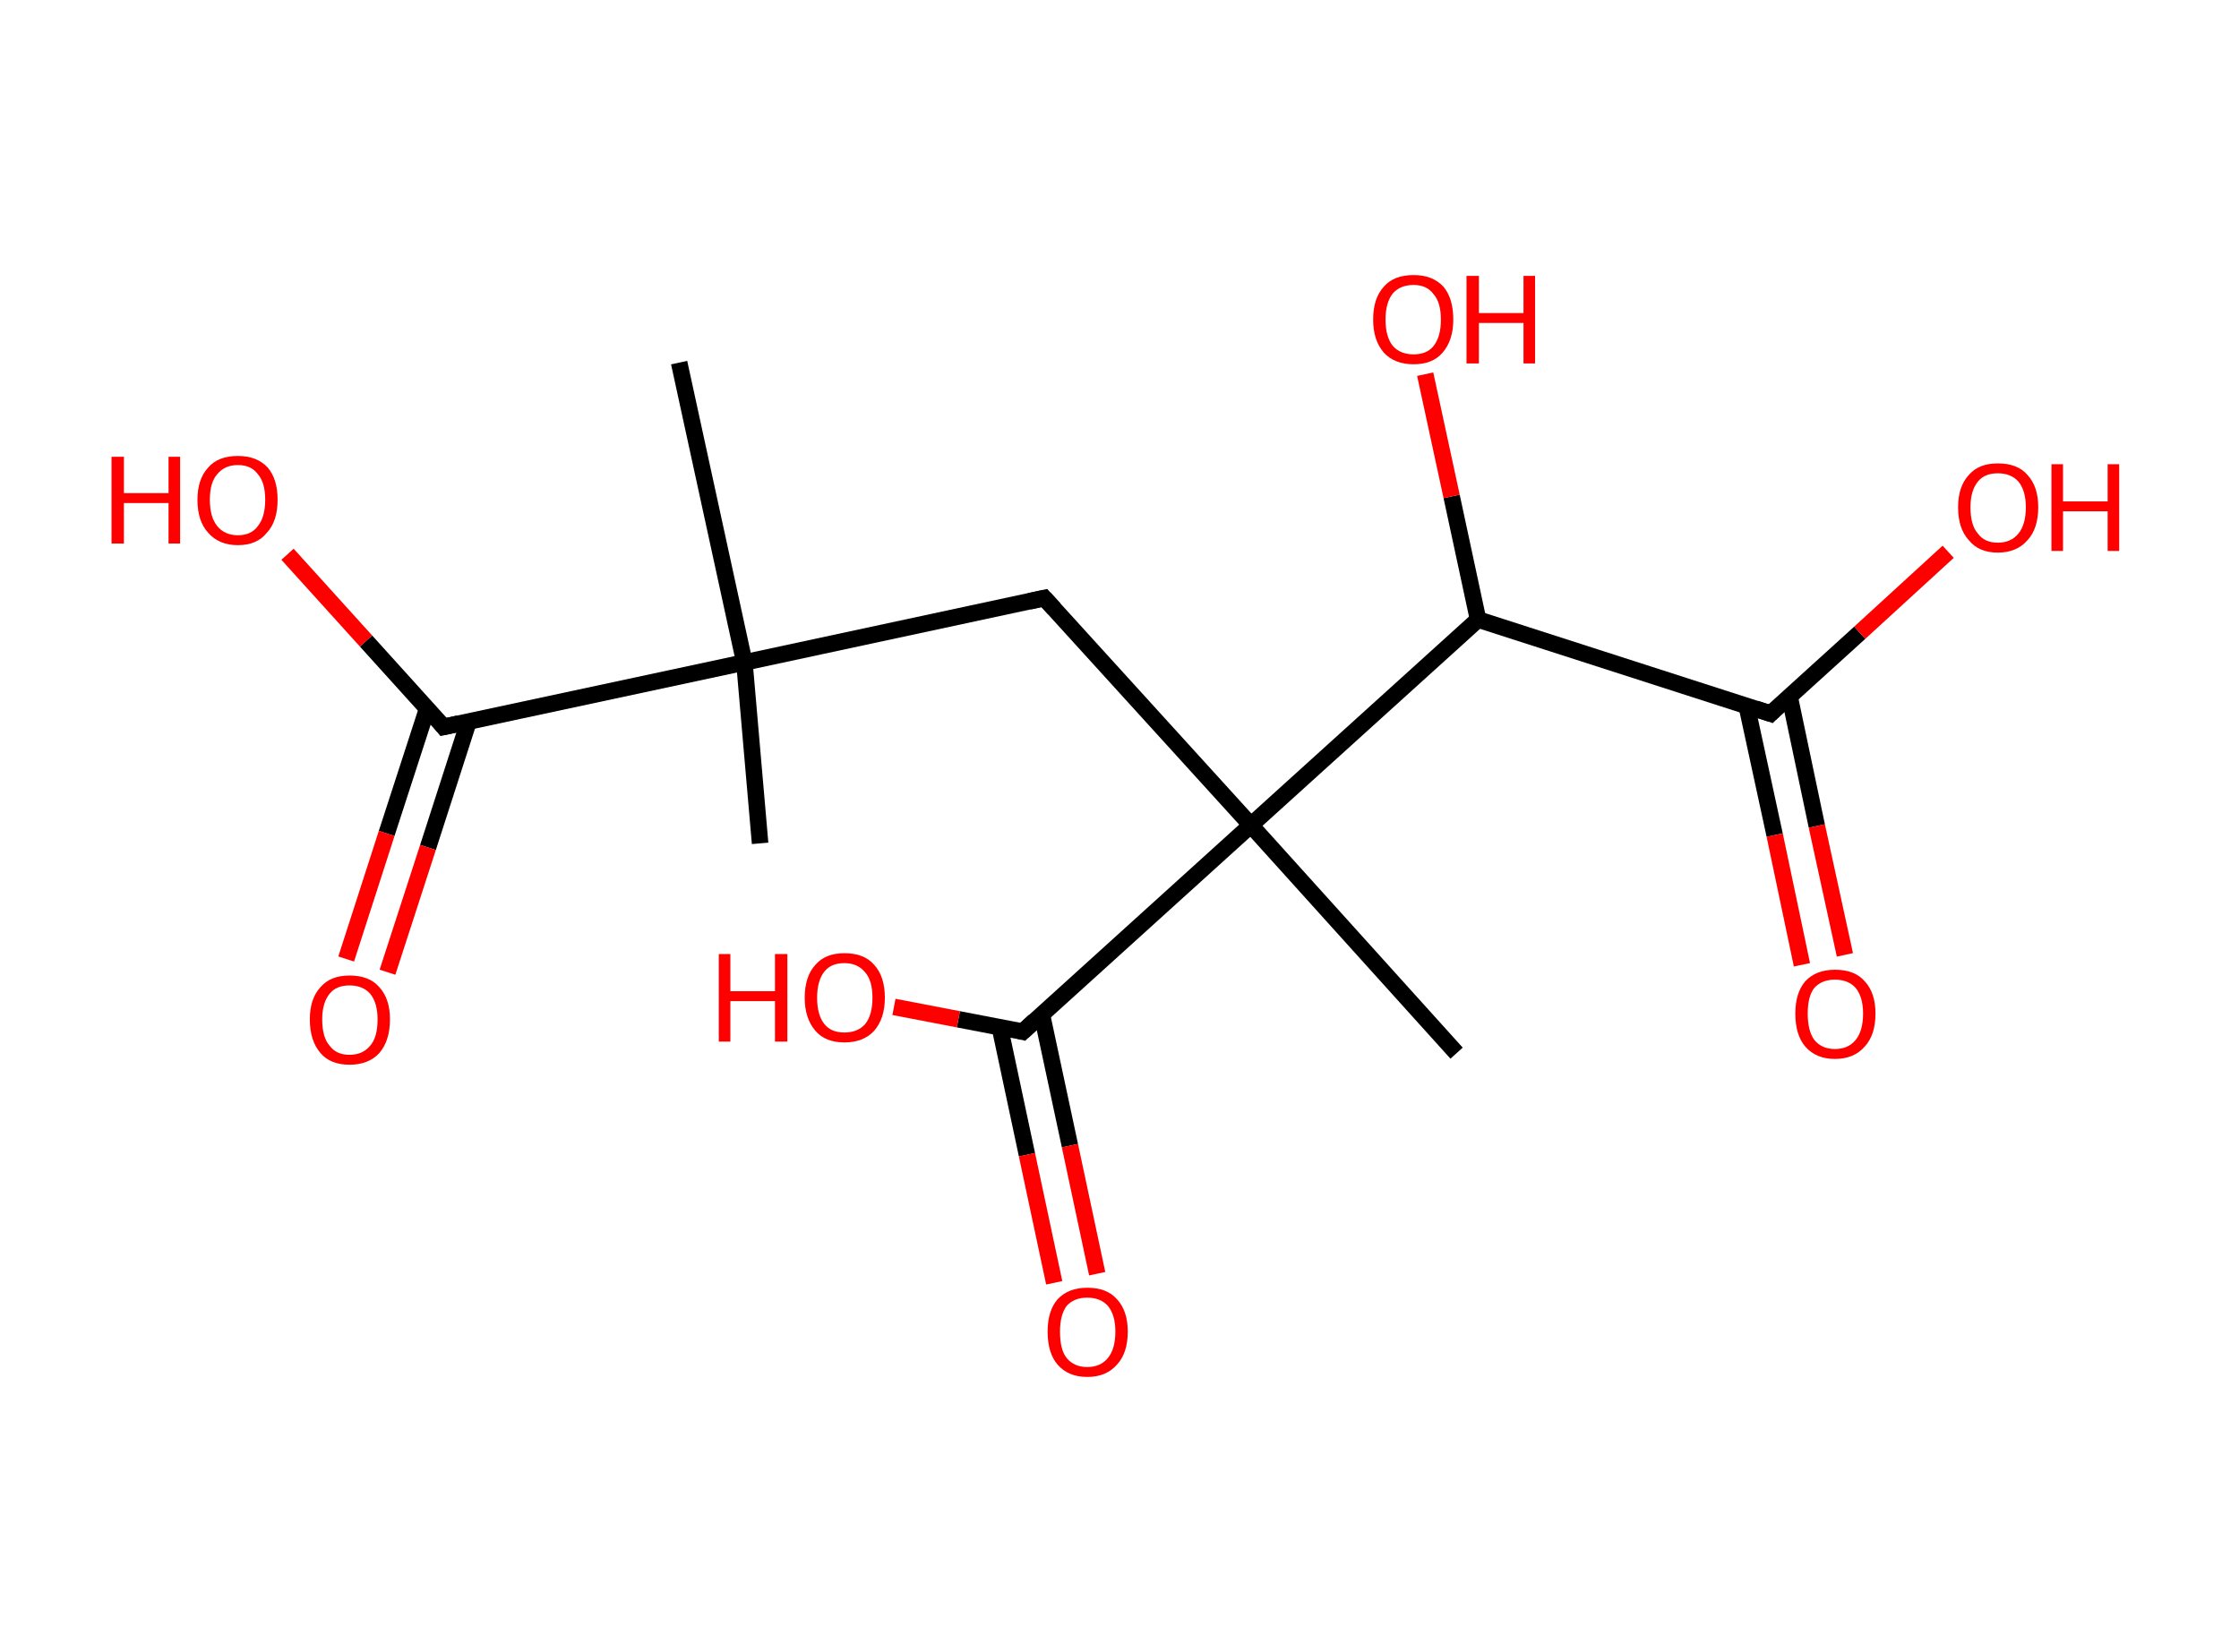 <?xml version='1.0' encoding='ASCII' standalone='yes'?>
<svg xmlns="http://www.w3.org/2000/svg" xmlns:rdkit="http://www.rdkit.org/xml" xmlns:xlink="http://www.w3.org/1999/xlink" version="1.1" baseProfile="full" xml:space="preserve" width="271px" height="200px" viewBox="0 0 271 200">
<!-- END OF HEADER -->
<rect style="opacity:1.0;fill:#FFFFFF;stroke:none" width="271.0" height="200.0" x="0.0" y="0.0"> </rect>
<path class="bond-0 atom-0 atom-1" d="M 92.0,102.1 L 90.1,80.2" style="fill:none;fill-rule:evenodd;stroke:#000000;stroke-width:2.0px;stroke-linecap:butt;stroke-linejoin:miter;stroke-opacity:1"/>
<path class="bond-1 atom-1 atom-2" d="M 90.1,80.2 L 82.2,43.9" style="fill:none;fill-rule:evenodd;stroke:#000000;stroke-width:2.0px;stroke-linecap:butt;stroke-linejoin:miter;stroke-opacity:1"/>
<path class="bond-2 atom-1 atom-3" d="M 90.1,80.2 L 126.4,72.4" style="fill:none;fill-rule:evenodd;stroke:#000000;stroke-width:2.0px;stroke-linecap:butt;stroke-linejoin:miter;stroke-opacity:1"/>
<path class="bond-3 atom-3 atom-4" d="M 126.4,72.4 L 151.4,99.9" style="fill:none;fill-rule:evenodd;stroke:#000000;stroke-width:2.0px;stroke-linecap:butt;stroke-linejoin:miter;stroke-opacity:1"/>
<path class="bond-4 atom-4 atom-5" d="M 151.4,99.9 L 176.3,127.5" style="fill:none;fill-rule:evenodd;stroke:#000000;stroke-width:2.0px;stroke-linecap:butt;stroke-linejoin:miter;stroke-opacity:1"/>
<path class="bond-5 atom-4 atom-6" d="M 151.4,99.9 L 123.8,124.9" style="fill:none;fill-rule:evenodd;stroke:#000000;stroke-width:2.0px;stroke-linecap:butt;stroke-linejoin:miter;stroke-opacity:1"/>
<path class="bond-6 atom-6 atom-7" d="M 121.0,124.3 L 124.3,139.8" style="fill:none;fill-rule:evenodd;stroke:#000000;stroke-width:2.0px;stroke-linecap:butt;stroke-linejoin:miter;stroke-opacity:1"/>
<path class="bond-6 atom-6 atom-7" d="M 124.3,139.8 L 127.6,155.3" style="fill:none;fill-rule:evenodd;stroke:#FF0000;stroke-width:2.0px;stroke-linecap:butt;stroke-linejoin:miter;stroke-opacity:1"/>
<path class="bond-6 atom-6 atom-7" d="M 126.1,122.8 L 129.5,138.7" style="fill:none;fill-rule:evenodd;stroke:#000000;stroke-width:2.0px;stroke-linecap:butt;stroke-linejoin:miter;stroke-opacity:1"/>
<path class="bond-6 atom-6 atom-7" d="M 129.5,138.7 L 132.8,154.2" style="fill:none;fill-rule:evenodd;stroke:#FF0000;stroke-width:2.0px;stroke-linecap:butt;stroke-linejoin:miter;stroke-opacity:1"/>
<path class="bond-7 atom-6 atom-8" d="M 123.8,124.9 L 116.0,123.4" style="fill:none;fill-rule:evenodd;stroke:#000000;stroke-width:2.0px;stroke-linecap:butt;stroke-linejoin:miter;stroke-opacity:1"/>
<path class="bond-7 atom-6 atom-8" d="M 116.0,123.4 L 108.2,121.9" style="fill:none;fill-rule:evenodd;stroke:#FF0000;stroke-width:2.0px;stroke-linecap:butt;stroke-linejoin:miter;stroke-opacity:1"/>
<path class="bond-8 atom-4 atom-9" d="M 151.4,99.9 L 178.9,75.0" style="fill:none;fill-rule:evenodd;stroke:#000000;stroke-width:2.0px;stroke-linecap:butt;stroke-linejoin:miter;stroke-opacity:1"/>
<path class="bond-9 atom-9 atom-10" d="M 178.9,75.0 L 175.7,60.1" style="fill:none;fill-rule:evenodd;stroke:#000000;stroke-width:2.0px;stroke-linecap:butt;stroke-linejoin:miter;stroke-opacity:1"/>
<path class="bond-9 atom-9 atom-10" d="M 175.7,60.1 L 172.5,45.3" style="fill:none;fill-rule:evenodd;stroke:#FF0000;stroke-width:2.0px;stroke-linecap:butt;stroke-linejoin:miter;stroke-opacity:1"/>
<path class="bond-10 atom-9 atom-11" d="M 178.9,75.0 L 214.3,86.4" style="fill:none;fill-rule:evenodd;stroke:#000000;stroke-width:2.0px;stroke-linecap:butt;stroke-linejoin:miter;stroke-opacity:1"/>
<path class="bond-11 atom-11 atom-12" d="M 211.4,85.4 L 214.8,101.1" style="fill:none;fill-rule:evenodd;stroke:#000000;stroke-width:2.0px;stroke-linecap:butt;stroke-linejoin:miter;stroke-opacity:1"/>
<path class="bond-11 atom-11 atom-12" d="M 214.8,101.1 L 218.1,116.8" style="fill:none;fill-rule:evenodd;stroke:#FF0000;stroke-width:2.0px;stroke-linecap:butt;stroke-linejoin:miter;stroke-opacity:1"/>
<path class="bond-11 atom-11 atom-12" d="M 216.6,84.3 L 219.9,100.0" style="fill:none;fill-rule:evenodd;stroke:#000000;stroke-width:2.0px;stroke-linecap:butt;stroke-linejoin:miter;stroke-opacity:1"/>
<path class="bond-11 atom-11 atom-12" d="M 219.9,100.0 L 223.3,115.6" style="fill:none;fill-rule:evenodd;stroke:#FF0000;stroke-width:2.0px;stroke-linecap:butt;stroke-linejoin:miter;stroke-opacity:1"/>
<path class="bond-12 atom-11 atom-13" d="M 214.3,86.4 L 225.1,76.6" style="fill:none;fill-rule:evenodd;stroke:#000000;stroke-width:2.0px;stroke-linecap:butt;stroke-linejoin:miter;stroke-opacity:1"/>
<path class="bond-12 atom-11 atom-13" d="M 225.1,76.6 L 235.8,66.8" style="fill:none;fill-rule:evenodd;stroke:#FF0000;stroke-width:2.0px;stroke-linecap:butt;stroke-linejoin:miter;stroke-opacity:1"/>
<path class="bond-13 atom-1 atom-14" d="M 90.1,80.2 L 53.7,88.0" style="fill:none;fill-rule:evenodd;stroke:#000000;stroke-width:2.0px;stroke-linecap:butt;stroke-linejoin:miter;stroke-opacity:1"/>
<path class="bond-14 atom-14 atom-15" d="M 51.7,85.8 L 46.8,100.9" style="fill:none;fill-rule:evenodd;stroke:#000000;stroke-width:2.0px;stroke-linecap:butt;stroke-linejoin:miter;stroke-opacity:1"/>
<path class="bond-14 atom-14 atom-15" d="M 46.8,100.9 L 41.9,116.1" style="fill:none;fill-rule:evenodd;stroke:#FF0000;stroke-width:2.0px;stroke-linecap:butt;stroke-linejoin:miter;stroke-opacity:1"/>
<path class="bond-14 atom-14 atom-15" d="M 56.7,87.4 L 51.8,102.6" style="fill:none;fill-rule:evenodd;stroke:#000000;stroke-width:2.0px;stroke-linecap:butt;stroke-linejoin:miter;stroke-opacity:1"/>
<path class="bond-14 atom-14 atom-15" d="M 51.8,102.6 L 46.9,117.7" style="fill:none;fill-rule:evenodd;stroke:#FF0000;stroke-width:2.0px;stroke-linecap:butt;stroke-linejoin:miter;stroke-opacity:1"/>
<path class="bond-15 atom-14 atom-16" d="M 53.7,88.0 L 44.3,77.6" style="fill:none;fill-rule:evenodd;stroke:#000000;stroke-width:2.0px;stroke-linecap:butt;stroke-linejoin:miter;stroke-opacity:1"/>
<path class="bond-15 atom-14 atom-16" d="M 44.3,77.6 L 34.8,67.1" style="fill:none;fill-rule:evenodd;stroke:#FF0000;stroke-width:2.0px;stroke-linecap:butt;stroke-linejoin:miter;stroke-opacity:1"/>
<path d="M 124.6,72.8 L 126.4,72.4 L 127.6,73.7" style="fill:none;stroke:#000000;stroke-width:2.0px;stroke-linecap:butt;stroke-linejoin:miter;stroke-opacity:1;"/>
<path d="M 125.2,123.6 L 123.8,124.9 L 123.4,124.8" style="fill:none;stroke:#000000;stroke-width:2.0px;stroke-linecap:butt;stroke-linejoin:miter;stroke-opacity:1;"/>
<path d="M 212.5,85.8 L 214.3,86.4 L 214.8,85.9" style="fill:none;stroke:#000000;stroke-width:2.0px;stroke-linecap:butt;stroke-linejoin:miter;stroke-opacity:1;"/>
<path d="M 55.5,87.6 L 53.7,88.0 L 53.3,87.5" style="fill:none;stroke:#000000;stroke-width:2.0px;stroke-linecap:butt;stroke-linejoin:miter;stroke-opacity:1;"/>
<path class="atom-7" d="M 126.8 161.2 Q 126.8 158.7, 128.0 157.3 Q 129.3 155.9, 131.6 155.9 Q 134.0 155.9, 135.2 157.3 Q 136.5 158.7, 136.5 161.2 Q 136.5 163.8, 135.2 165.2 Q 133.9 166.7, 131.6 166.7 Q 129.3 166.7, 128.0 165.2 Q 126.8 163.8, 126.8 161.2 M 131.6 165.5 Q 133.2 165.5, 134.1 164.4 Q 135.0 163.3, 135.0 161.2 Q 135.0 159.2, 134.1 158.1 Q 133.2 157.1, 131.6 157.1 Q 130.0 157.1, 129.1 158.1 Q 128.3 159.2, 128.3 161.2 Q 128.3 163.4, 129.1 164.4 Q 130.0 165.5, 131.6 165.5 " fill="#FF0000"/>
<path class="atom-8" d="M 87.0 115.5 L 88.4 115.5 L 88.4 120.0 L 93.8 120.0 L 93.8 115.5 L 95.3 115.5 L 95.3 126.1 L 93.8 126.1 L 93.8 121.2 L 88.4 121.2 L 88.4 126.1 L 87.0 126.1 L 87.0 115.5 " fill="#FF0000"/>
<path class="atom-8" d="M 97.4 120.8 Q 97.4 118.2, 98.7 116.8 Q 99.9 115.4, 102.2 115.4 Q 104.6 115.4, 105.8 116.8 Q 107.1 118.2, 107.1 120.8 Q 107.1 123.3, 105.8 124.8 Q 104.5 126.2, 102.2 126.2 Q 99.9 126.2, 98.7 124.8 Q 97.4 123.3, 97.4 120.8 M 102.2 125.0 Q 103.8 125.0, 104.7 124.0 Q 105.6 122.9, 105.6 120.8 Q 105.6 118.7, 104.7 117.7 Q 103.8 116.6, 102.2 116.6 Q 100.6 116.6, 99.8 117.6 Q 98.9 118.7, 98.9 120.8 Q 98.9 122.9, 99.8 124.0 Q 100.6 125.0, 102.2 125.0 " fill="#FF0000"/>
<path class="atom-10" d="M 166.2 38.7 Q 166.2 36.1, 167.5 34.7 Q 168.7 33.3, 171.1 33.3 Q 173.4 33.3, 174.7 34.7 Q 175.9 36.1, 175.9 38.7 Q 175.9 41.2, 174.6 42.7 Q 173.4 44.1, 171.1 44.1 Q 168.8 44.1, 167.5 42.7 Q 166.2 41.2, 166.2 38.7 M 171.1 42.9 Q 172.7 42.9, 173.5 41.9 Q 174.4 40.8, 174.4 38.7 Q 174.4 36.6, 173.5 35.6 Q 172.7 34.5, 171.1 34.5 Q 169.5 34.5, 168.6 35.5 Q 167.7 36.6, 167.7 38.7 Q 167.7 40.8, 168.6 41.9 Q 169.5 42.9, 171.1 42.9 " fill="#FF0000"/>
<path class="atom-10" d="M 177.5 33.4 L 179.0 33.4 L 179.0 37.9 L 184.4 37.9 L 184.4 33.4 L 185.8 33.4 L 185.8 44.0 L 184.4 44.0 L 184.4 39.1 L 179.0 39.1 L 179.0 44.0 L 177.5 44.0 L 177.5 33.4 " fill="#FF0000"/>
<path class="atom-12" d="M 217.3 122.7 Q 217.3 120.2, 218.5 118.8 Q 219.8 117.4, 222.1 117.4 Q 224.5 117.4, 225.7 118.8 Q 227.0 120.2, 227.0 122.7 Q 227.0 125.3, 225.7 126.7 Q 224.4 128.2, 222.1 128.2 Q 219.8 128.2, 218.5 126.7 Q 217.3 125.3, 217.3 122.7 M 222.1 127.0 Q 223.7 127.0, 224.6 125.9 Q 225.5 124.8, 225.5 122.7 Q 225.5 120.7, 224.6 119.6 Q 223.7 118.6, 222.1 118.6 Q 220.5 118.6, 219.6 119.6 Q 218.8 120.6, 218.8 122.7 Q 218.8 124.8, 219.6 125.9 Q 220.5 127.0, 222.1 127.0 " fill="#FF0000"/>
<path class="atom-13" d="M 237.0 61.4 Q 237.0 58.9, 238.3 57.5 Q 239.5 56.1, 241.8 56.1 Q 244.2 56.1, 245.4 57.5 Q 246.7 58.9, 246.7 61.4 Q 246.7 64.0, 245.4 65.4 Q 244.1 66.9, 241.8 66.9 Q 239.5 66.9, 238.3 65.4 Q 237.0 64.0, 237.0 61.4 M 241.8 65.7 Q 243.4 65.7, 244.3 64.6 Q 245.2 63.5, 245.2 61.4 Q 245.2 59.4, 244.3 58.3 Q 243.4 57.3, 241.8 57.3 Q 240.2 57.3, 239.4 58.3 Q 238.5 59.4, 238.5 61.4 Q 238.5 63.6, 239.4 64.6 Q 240.2 65.7, 241.8 65.7 " fill="#FF0000"/>
<path class="atom-13" d="M 248.3 56.2 L 249.7 56.2 L 249.7 60.7 L 255.1 60.7 L 255.1 56.2 L 256.5 56.2 L 256.5 66.7 L 255.1 66.7 L 255.1 61.9 L 249.7 61.9 L 249.7 66.7 L 248.3 66.7 L 248.3 56.2 " fill="#FF0000"/>
<path class="atom-15" d="M 37.5 123.4 Q 37.5 120.9, 38.8 119.5 Q 40.0 118.1, 42.3 118.1 Q 44.7 118.1, 45.9 119.5 Q 47.2 120.9, 47.2 123.4 Q 47.2 126.0, 45.9 127.5 Q 44.6 128.9, 42.3 128.9 Q 40.0 128.9, 38.8 127.5 Q 37.5 126.0, 37.5 123.4 M 42.3 127.7 Q 43.9 127.7, 44.8 126.6 Q 45.7 125.6, 45.7 123.4 Q 45.7 121.4, 44.8 120.3 Q 43.9 119.3, 42.3 119.3 Q 40.7 119.3, 39.9 120.3 Q 39.0 121.4, 39.0 123.4 Q 39.0 125.6, 39.9 126.6 Q 40.7 127.7, 42.3 127.7 " fill="#FF0000"/>
<path class="atom-16" d="M 13.5 55.3 L 15.0 55.3 L 15.0 59.7 L 20.4 59.7 L 20.4 55.3 L 21.8 55.3 L 21.8 65.8 L 20.4 65.8 L 20.4 60.9 L 15.0 60.9 L 15.0 65.8 L 13.5 65.8 L 13.5 55.3 " fill="#FF0000"/>
<path class="atom-16" d="M 23.9 60.5 Q 23.9 58.0, 25.2 56.6 Q 26.4 55.2, 28.8 55.2 Q 31.1 55.2, 32.4 56.6 Q 33.6 58.0, 33.6 60.5 Q 33.6 63.1, 32.3 64.5 Q 31.1 66.0, 28.8 66.0 Q 26.5 66.0, 25.2 64.5 Q 23.9 63.1, 23.9 60.5 M 28.8 64.8 Q 30.4 64.8, 31.2 63.7 Q 32.1 62.6, 32.1 60.5 Q 32.1 58.4, 31.2 57.4 Q 30.4 56.3, 28.8 56.3 Q 27.2 56.3, 26.3 57.4 Q 25.4 58.4, 25.4 60.5 Q 25.4 62.6, 26.3 63.7 Q 27.2 64.8, 28.8 64.8 " fill="#FF0000"/>
</svg>
